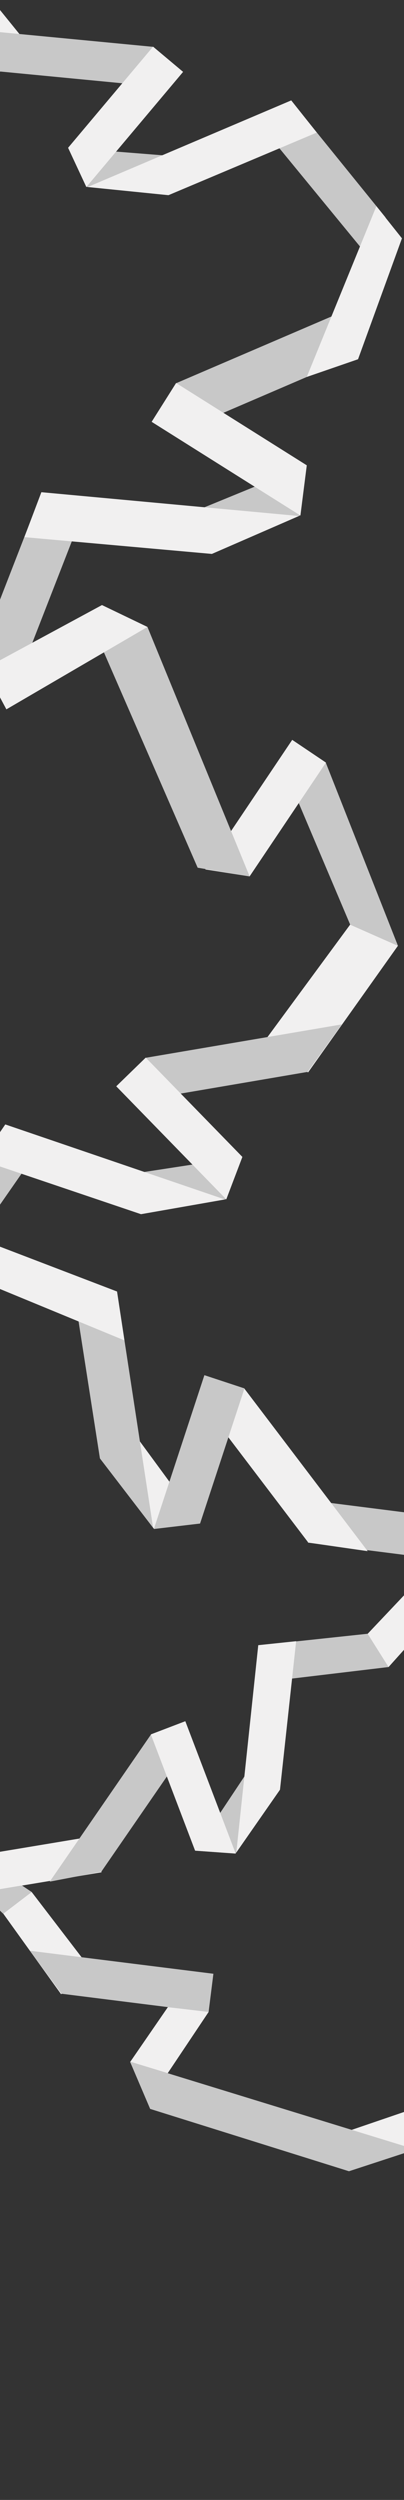<?xml version="1.0" encoding="iso-8859-1"?>
<!-- Generator: Adobe Illustrator 18.1.1, SVG Export Plug-In . SVG Version: 6.00 Build 0)  -->
<!DOCTYPE svg PUBLIC "-//W3C//DTD SVG 1.1//EN" "http://www.w3.org/Graphics/SVG/1.1/DTD/svg11.dtd">
<svg version="1.1" id="Layer_1" xmlns="http://www.w3.org/2000/svg" xmlns:xlink="http://www.w3.org/1999/xlink" x="0px" y="0px"
	 viewBox="0 0 792 4896" enable-background="new 0 0 792 4896" xml:space="preserve">
<rect x="0" y="0" width="792" height="4896" fill="#333333" stroke="none"/>
<polygon fill="#F1F0F0" points="-125.873,-135.835 -185.581,-87.485 -185.581,-87.473 -0.558,141.01 59.157,92.655 
	-125.871,-135.835 "/>
<polygon fill="#C8C8C8" points="511.071,245.73 720.864,501.209 755.814,425.865 570.785,197.375 "/>
<polygon fill="#C8C8C8" points="133.508,289.431 169.278,365.918 329.579,382.172 483.919,317.251 "/>
<polygon fill="#C8C8C8" points="-69.851,56.264 0.277,140.038 292.936,168.216 300.3,91.734 "/>
<polygon fill="#F1F0F0" points="358.946,140.76 300.085,91.369 133.506,289.426 169.276,366.266 "/>
<polygon fill="#F1F0F0" points="621.038,259.622 570.941,196.622 171.928,366.269 330.325,382.235 "/>
<polygon fill="#C8C8C8" points="-43.03,1285.18 12.555,1389.221 165.291,997.28 81.541,964.726 "/>
<polygon fill="#C8C8C8" points="601.372,911.294 588.814,1009.232 416.083,1084.499 221.045,1067.246 "/>
<polygon fill="#C8C8C8" points="744.689,579.092 696.467,697.398 380.588,833.156 345.106,750.598 "/>
<polygon fill="#F1F0F0" points="297.283,826.125 345.221,750.127 601.375,911.292 588.94,1009.625 "/>
<polygon fill="#F1F0F0" points="47.79,1051.973 81.114,963.946 585.99,1010.573 415.278,1084.84 "/>
<polygon fill="#F1F0F0" points="787.981,466.772 737.884,403.772 601.375,738.266 701.905,703.568 "/>
<polyline fill="#C8C8C8" points="780.128,1852.224 638.56,1493.378 564.422,1522.667 686.455,1810.775 "/>
<polygon fill="#F1F0F0" points="572.853,1448.98 638.983,1493.491 489.324,1716.388 402.458,1702.774 "/>
<polygon fill="#C8C8C8" points="489.38,1716.345 387.485,1699.378 190.026,1246.175 289.06,1227.838 "/>
<polyline fill="#F1F0F0" points="199.913,1184.983 -30.104,1309.375 12.555,1389.221 289.065,1227.841 199.913,1184.983 "/>
<polyline fill="#F1F0F0" points="686.455,1810.775 507.347,2054.192 604.035,2100.209 780.128,1852.224 "/>
<polygon fill="#C8C8C8" points="76.759,2248.941 10.583,2202.924 -165.51,2456.144 -165.508,2456.146 -89.093,2487.435 "/>
<polygon fill="#C8C8C8" points="475.138,2265.757 443.569,2348.52 277.094,2377.792 110.648,2321.69 "/>
<polygon fill="#C8C8C8" points="670.051,2006.244 603.093,2099.256 299.058,2151.145 285.497,2071.688 "/>
<polygon fill="#F1F0F0" points="443.594,2348.891 475.136,2265.759 285.693,2071.294 227.893,2127.474 "/>
<polygon fill="#F1F0F0" points="10.366,2202.151 -37.225,2271.895 276.322,2377.921 440.823,2349.095 "/>
<rect x="724.806" y="2843.204" transform="matrix(0.126 -0.992 0.992 0.126 -2308.05 3381.935)" fill="#C8C8C8" width="82.698" height="316.435"/>
<polygon fill="#F1F0F0" points="392.233,2983.737 301.972,2994.295 196.35,2856.76 168.399,2678.735 "/>
<polygon fill="#F1F0F0" points="720.786,3037.883 604.406,3021.116 412.936,2769.182 478.78,2719.14 "/>
<polygon fill="#C8C8C8" points="400.695,2693.219 479.227,2719.137 392.235,2983.74 301.649,2994.495 "/>
<polygon fill="#C8C8C8" points="143.523,2520.603 229.549,2530.795 300.146,2992.071 195.867,2856.117 "/>
<polygon fill="#F1F0F0" points="-122.701,2394.585 -165.51,2456.144 243.986,2625.128 229.438,2529.379 "/>
<polygon fill="#F1F0F0" points="-34.105,3705.671 198.976,3666.864 186.511,3595.594 -46.576,3634.402 "/>
<polygon fill="#C8C8C8" points="519.295,3293.759 761.748,3264.821 751.66,3196.33 506.83,3222.49 "/>
<polygon fill="#C8C8C8" points="382.468,3624.462 461.78,3630.03 548.517,3505.553 565.725,3348.834 "/>
<polygon fill="#C8C8C8" points="97.526,3685.103 198.558,3665.732 355.679,3437.793 296.111,3396.731 "/>
<polygon fill="#F1F0F0" points="363.294,3370.907 295.712,3396.741 382.463,3624.461 462.066,3630.191 "/>
<polygon fill="#F1F0F0" points="580.553,3214.21 506.282,3222.017 463.283,3628.01 548.91,3504.968 "/>
<polygon fill="#F1F0F0" points="928.329,2980.412 720.754,3199.74 761.748,3264.821 915.036,3093.759 "/>
<polygon fill="#F1F0F0" points="6.338,3747.729 119.724,3905.574 180.109,3859.519 61.984,3705.289 "/>
<polygon fill="#C8C8C8" points="58.591,3820.471 120.571,3904.631 408.886,3940.878 418.36,3865.527 "/>
<polygon fill="#F1F0F0" points="673.805,4176.607 684.365,4251.996 932.616,4169.944 902.016,4098.635 "/>
<polygon fill="#C8C8C8" points="294.35,4130.197 684.12,4252.307 814.435,4209.647 254.831,4037.564 "/>
<polygon fill="#F1F0F0" points="328.758,4060.297 408.959,3940.369 329.123,3930.85 255.482,4037.838 "/>
<path fill="#C8C8C8" d="M-34.105,3705.671c0,0,39.443,42.82,40.442,42.058c0.999-0.762,55.646-42.44,55.646-42.44l-18.739-12.497
	L-34.105,3705.671z"/>
<g>
</g>
<g>
</g>
<g>
</g>
<g>
</g>
<g>
</g>
<g>
</g>
</svg>
